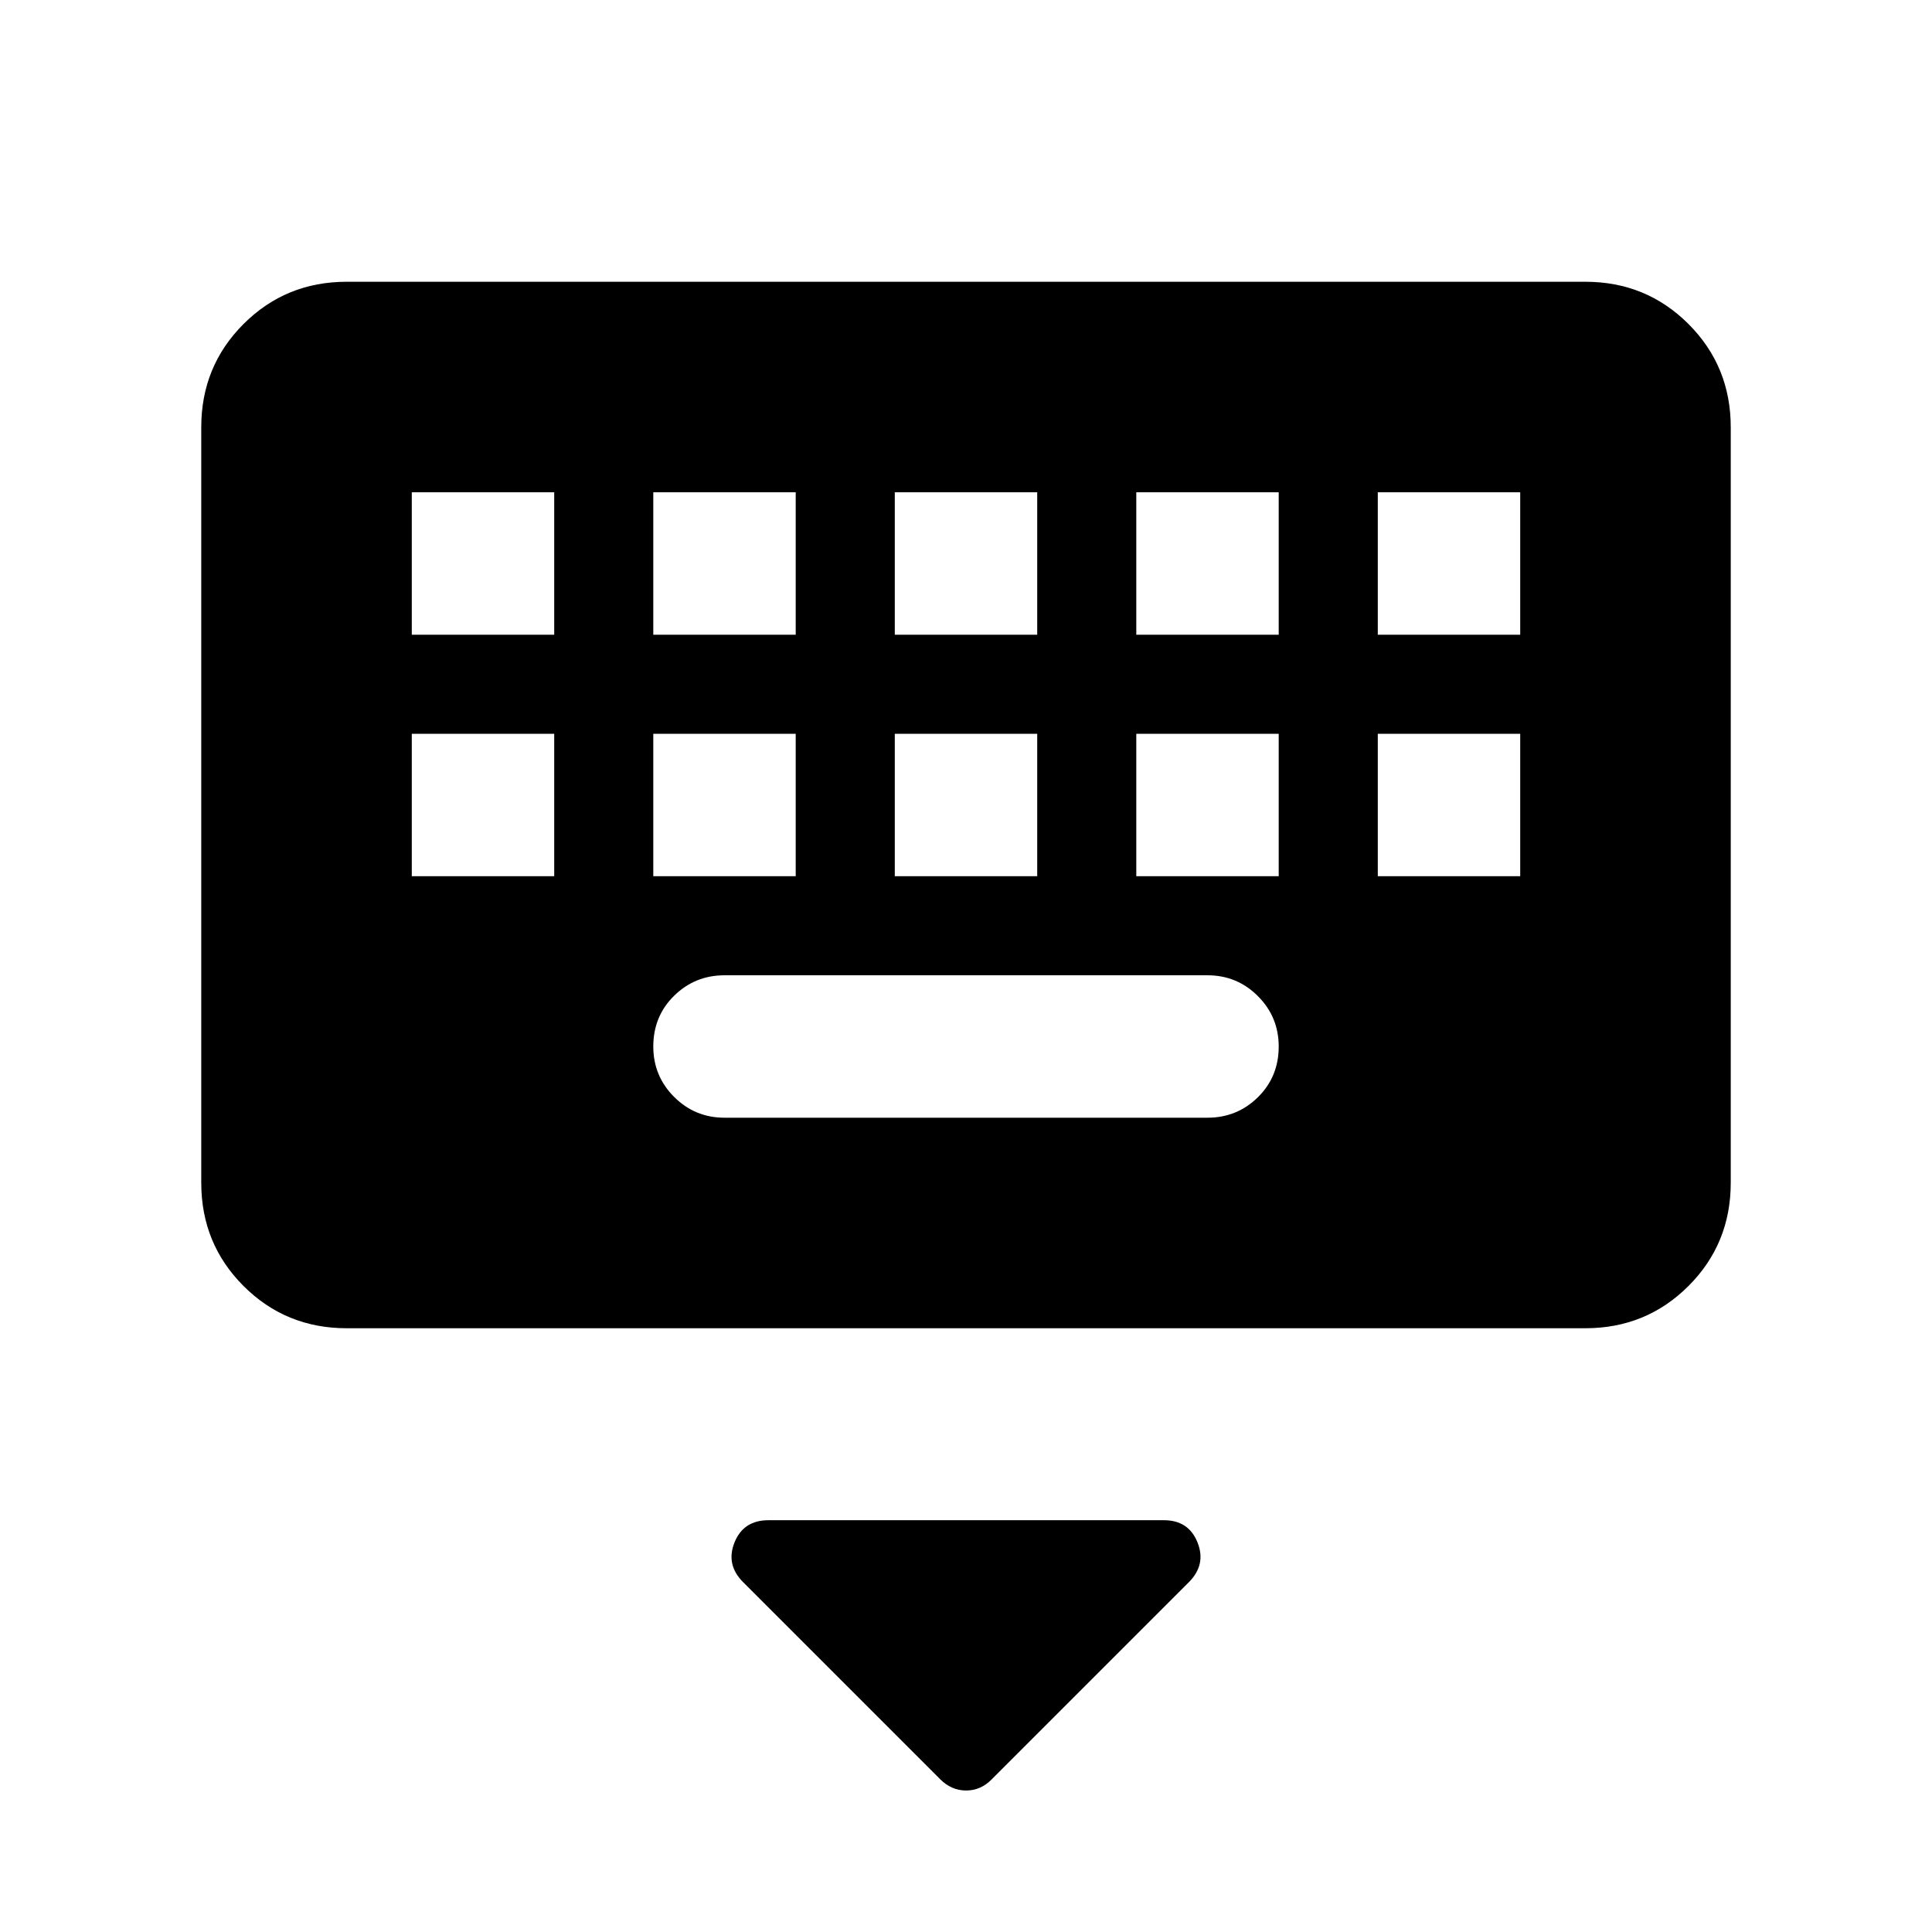 <svg xmlns="http://www.w3.org/2000/svg" height="24" viewBox="0 -960 960 960" width="24"><path d="M467.154-75.925 369.279-173.8q-8.739-8.739-4.3-19.777 4.439-11.039 16.868-11.039h196.487q12.28 0 16.703 11.039 4.423 11.038-4.316 19.777l-97.875 97.875q-5.475 5.616-12.776 5.616t-12.916-5.616ZM172.309-300q-30.308 0-51.308-21t-21-51.308v-375.382q0-30.308 21-51.308t51.308-21h615.382q30.308 0 51.308 21t21 51.308v375.382q0 30.308-21 51.308t-51.308 21H172.309ZM360-404.616h240q14.692 0 25.038-10.173T635.384-440q0-14.692-10.346-25.038T600-475.384H360q-14.692 0-25.038 10.173T324.616-440q0 14.692 10.346 25.038T360-404.616Zm-155.384-120h70.768v-70.768h-70.768v70.768Zm120 0h70.768v-70.768h-70.768v70.768Zm120 0h70.768v-70.768h-70.768v70.768Zm120 0h70.768v-70.768h-70.768v70.768Zm120 0h70.768v-70.768h-70.768v70.768Zm-480-120h70.768v-70.768h-70.768v70.768Zm120 0h70.768v-70.768h-70.768v70.768Zm120 0h70.768v-70.768h-70.768v70.768Zm120 0h70.768v-70.768h-70.768v70.768Zm120 0h70.768v-70.768h-70.768v70.768Z"/></svg>